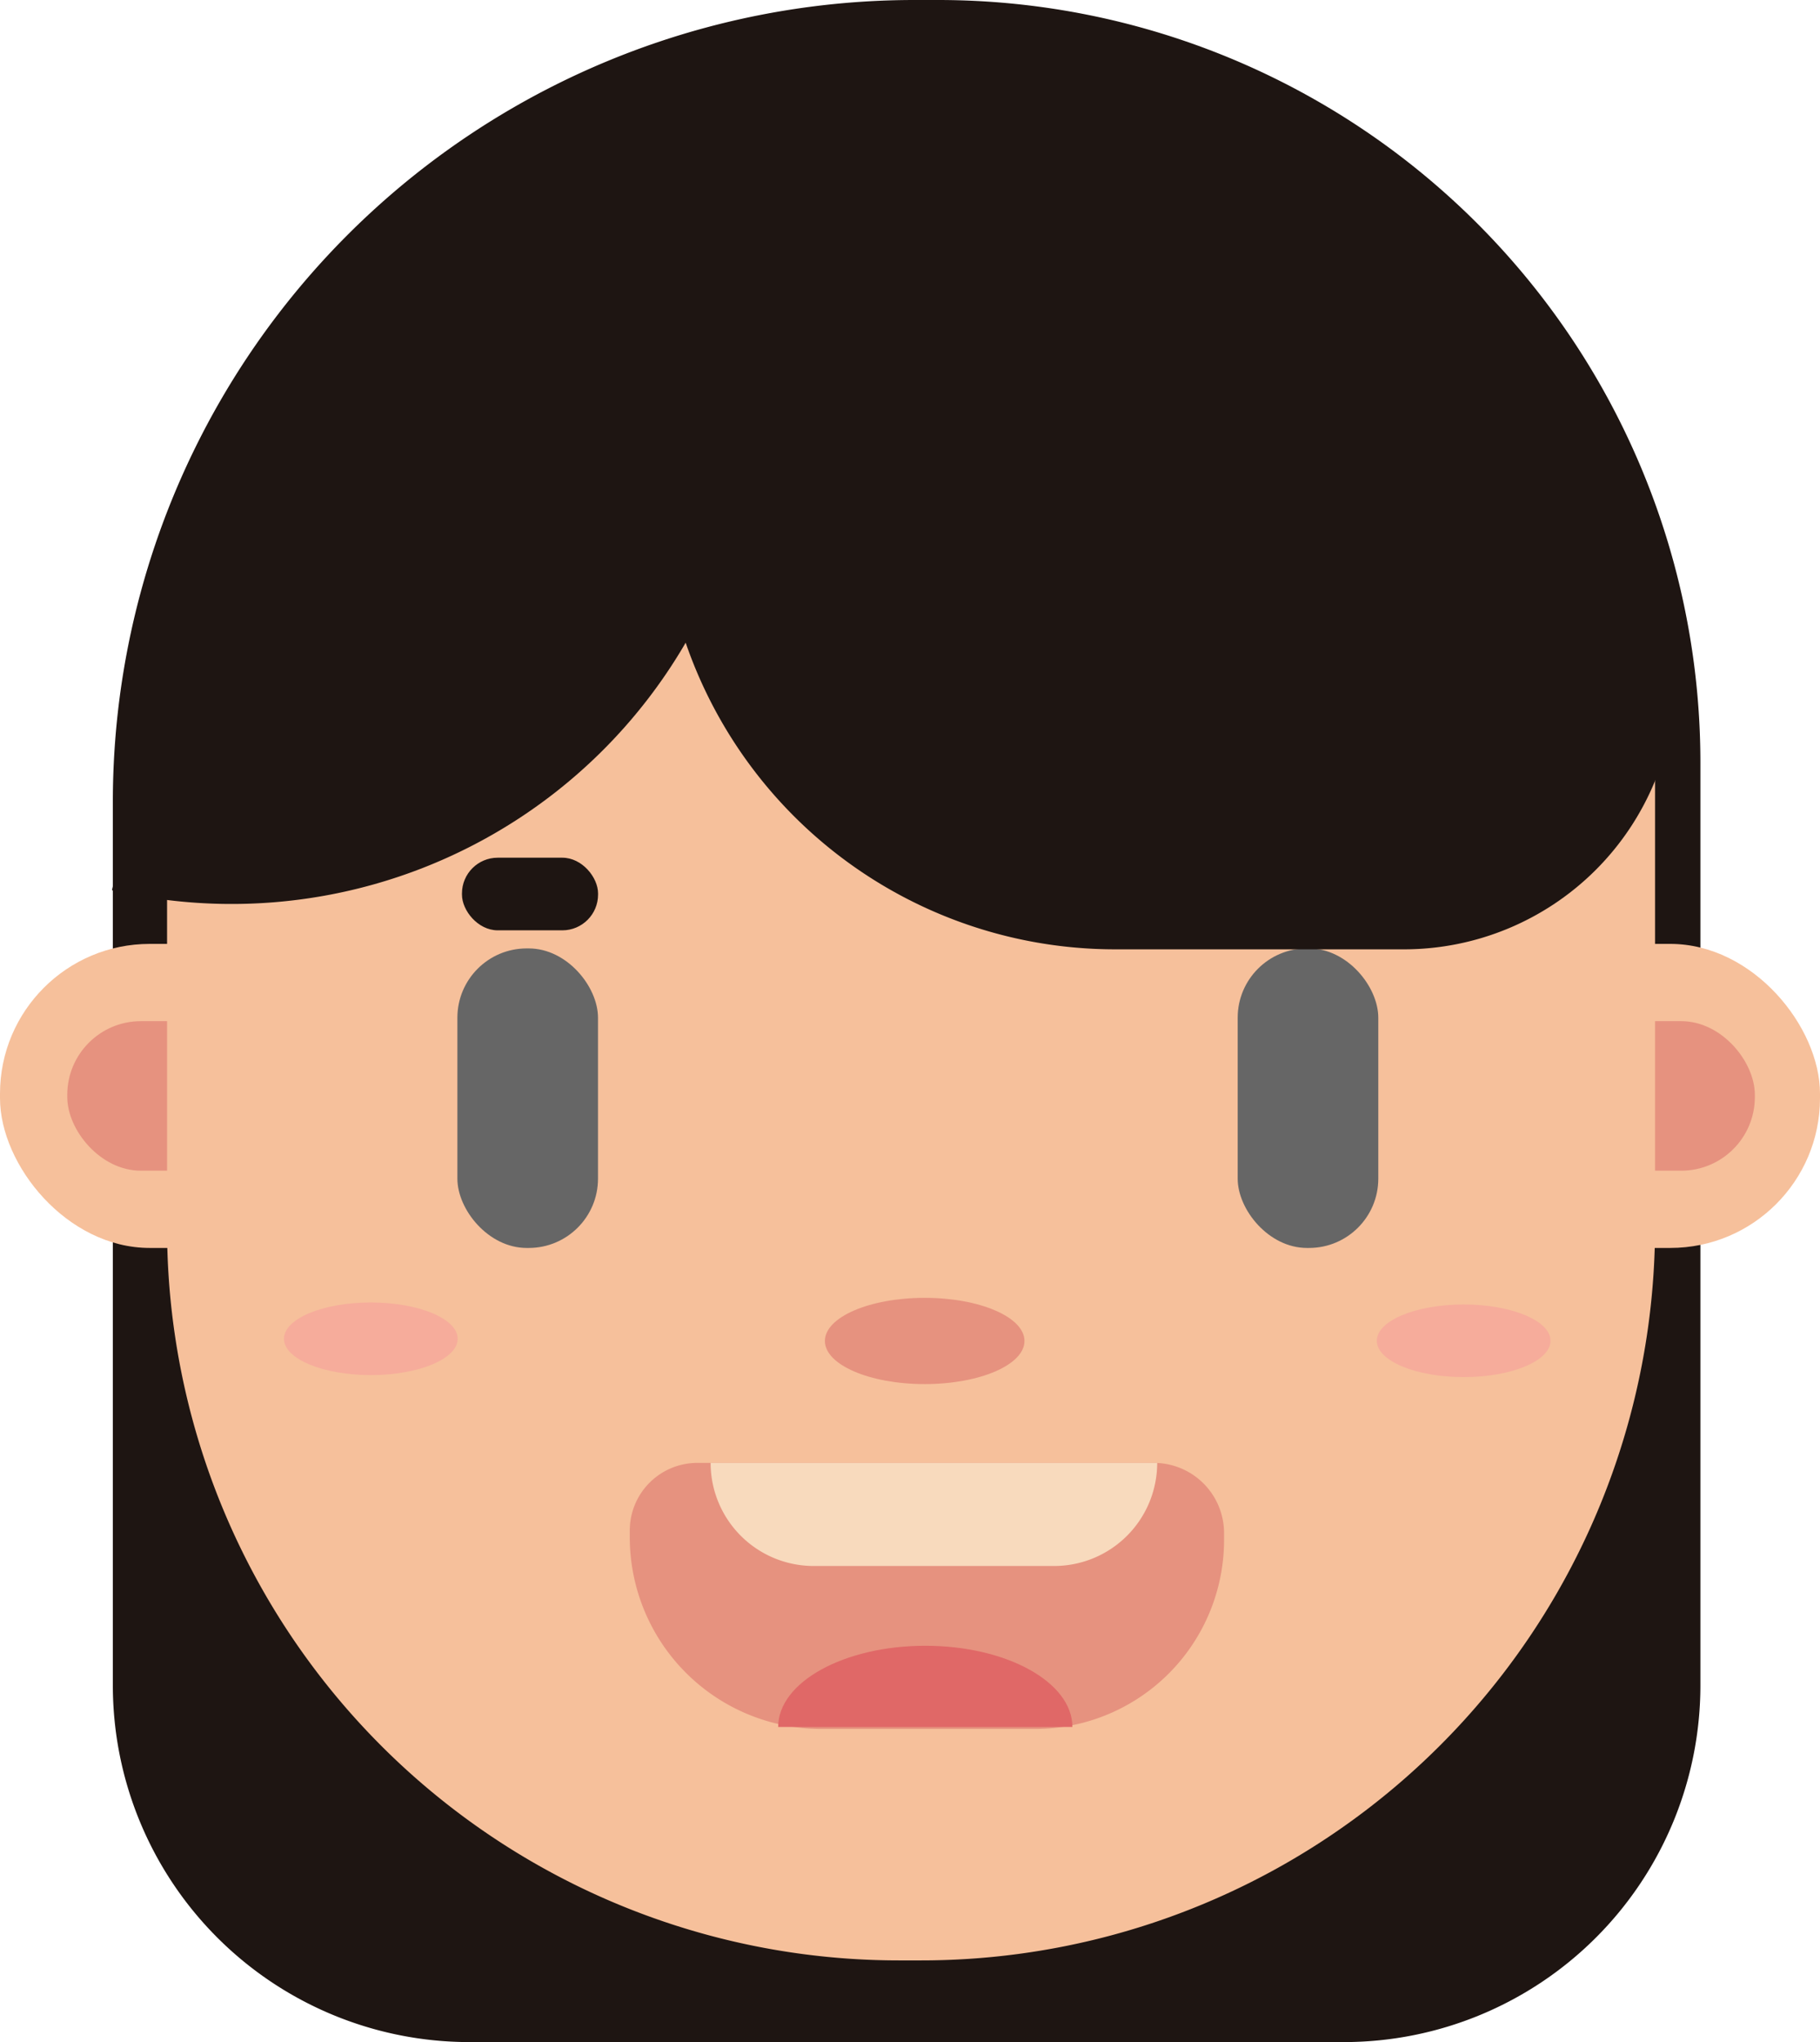 <svg xmlns="http://www.w3.org/2000/svg" viewBox="0 0 317.89 356.56"><defs><style>.cls-1{fill:#1e1512;}.cls-2{fill:#f6c09b;}.cls-3{fill:#e6927f;}.cls-4{fill:#666;}.cls-5{fill:#f6ac9b;}.cls-6{fill:#e06867;}.cls-7{fill:#f8dabd;}</style></defs><g id="Layer_2" data-name="Layer 2"><g id="Layer_1-2" data-name="Layer 1"><path class="cls-1" d="M159.72,0h4.13A133.14,133.14,0,0,1,297,133.14V294.27a62.29,62.29,0,0,1-62.29,62.29H82a62.29,62.29,0,0,1-62.29-62.29V140a140,140,0,0,1,140-140Z"/><rect class="cls-2" y="164.81" width="317.89" height="53.09" rx="26.15"/><rect class="cls-3" x="11.75" y="178.3" width="294.76" height="26.11" rx="12.86"/><path class="cls-2" d="M63.39,89.54H254.87a34.21,34.21,0,0,1,34.21,34.21v90.38A128.18,128.18,0,0,1,160.9,342.3H157A127.84,127.84,0,0,1,29.18,214.46V123.74A34.21,34.21,0,0,1,63.39,89.54Z"/><rect class="cls-4" x="79.89" y="165.6" width="24.56" height="52.3" rx="12.1"/><path class="cls-3" d="M121.8,255.43h79.74a12.26,12.26,0,0,1,12.26,12.26v1.19a33,33,0,0,1-33,33H143.48A33.47,33.47,0,0,1,110,268.42v-1.19A11.8,11.8,0,0,1,121.8,255.43Z"/><ellipse class="cls-3" cx="161.51" cy="234.14" rx="17.43" ry="7.53"/><rect class="cls-4" x="216.18" y="165.6" width="24.56" height="52.3" rx="12.1"/><path class="cls-1" d="M162.87,47.2h50.42a79.34,79.34,0,0,1,79.34,79.34v38.52a.71.71,0,0,1-.71.71H184.86a69.4,69.4,0,0,1-69.4-69.4V94.6a47.4,47.4,0,0,1,47.4-47.4Z" transform="translate(408.08 212.96) rotate(180)"/><rect class="cls-1" x="80.69" y="149.76" width="23.77" height="12.68" rx="6.24"/><path class="cls-1" d="M10.08,50.54h48a91.74,91.74,0,0,1,91.74,91.74v1.39a0,0,0,0,1,0,0h-48A91.74,91.74,0,0,1,10.08,51.93V50.54a0,0,0,0,1,0,0Z" transform="translate(-31.97 154.52) rotate(-77.7)"/><ellipse class="cls-5" cx="255.65" cy="234.11" rx="15.17" ry="6.34"/><ellipse class="cls-5" cx="64.77" cy="233.76" rx="15.17" ry="6.34"/><path class="cls-6" d="M135.92,301.54c0-7.83,11.51-14.18,25.7-14.18s25.69,6.35,25.69,14.18"/><path class="cls-7" d="M184.12,273.43h-42a18,18,0,0,1-18-18h78A18,18,0,0,1,184.12,273.43Z"/></g></g></svg>
